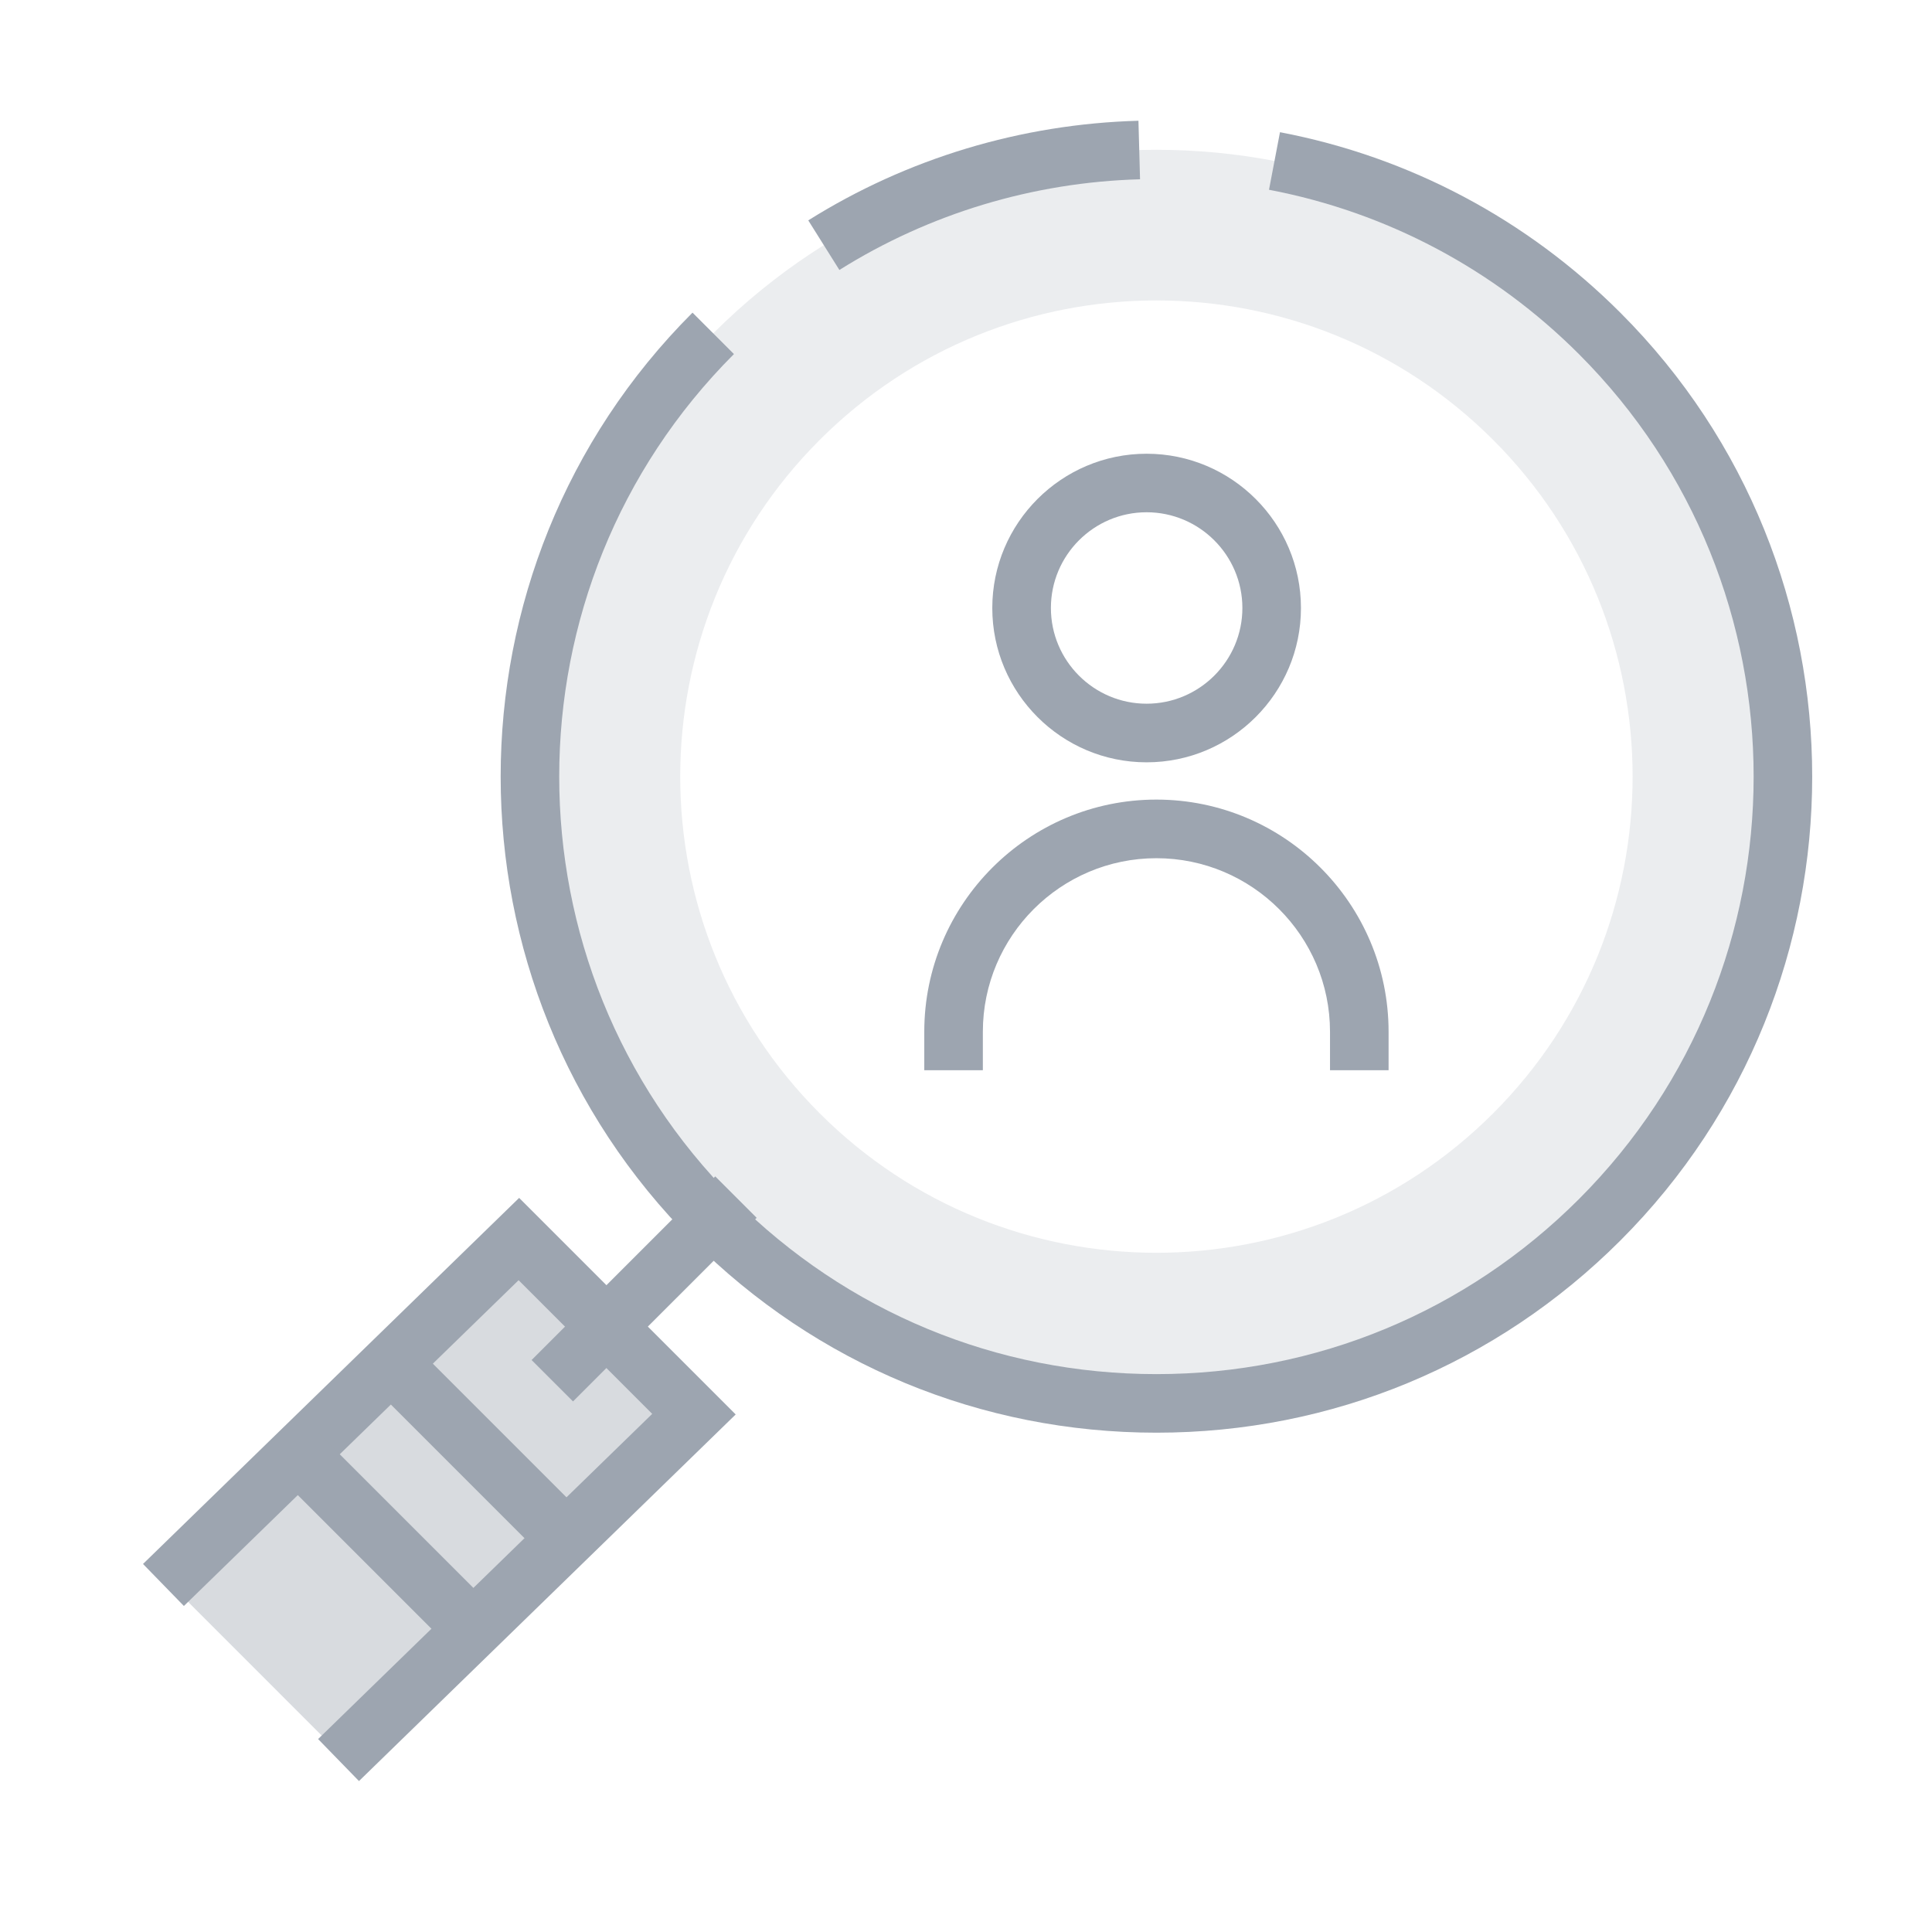 <?xml version="1.0" encoding="utf-8"?>
<!-- Generator: Adobe Illustrator 19.0.0, SVG Export Plug-In . SVG Version: 6.00 Build 0)  -->
<svg version="1.1" id="Layer_1" xmlns="http://www.w3.org/2000/svg" xmlns:xlink="http://www.w3.org/1999/xlink" x="0px" y="0px"
	 viewBox="0 0 4608 4608" style="enable-background:new 0 0 4608 4608;" xml:space="preserve">
<style type="text/css">
	.st0{display:none;}
	.st1{display:inline;fill:none;stroke:#000000;stroke-miterlimit:10;}
	.st2{display:inline;}
	.st3{fill:#0FA8E1;}
	.st4{display:inline;opacity:0.2;}
	.st5{fill:#2B84C6;}
	.st6{opacity:0.2;}
	.st7{opacity:0.4;}
	.st8{display:inline;fill:#0FA8E1;}
	.st9{fill:#9DA5B0;}
</style>
<g id="XMLID_1_" class="st0">
	<rect id="XMLID_2_" class="st1" width="4608" height="4608"/>
	<line id="XMLID_3_" class="st1" x1="0" y1="4536" x2="4608" y2="4536"/>
	<line id="XMLID_4_" class="st1" x1="0" y1="4464" x2="4608" y2="4464"/>
	<line id="XMLID_5_" class="st1" x1="0" y1="4392" x2="4608" y2="4392"/>
	<line id="XMLID_6_" class="st1" x1="0" y1="4320" x2="4608" y2="4320"/>
	<line id="XMLID_7_" class="st1" x1="0" y1="4248" x2="4608" y2="4248"/>
	<line id="XMLID_8_" class="st1" x1="0" y1="4176" x2="4608" y2="4176"/>
	<line id="XMLID_9_" class="st1" x1="0" y1="4104" x2="4608" y2="4104"/>
	<line id="XMLID_10_" class="st1" x1="0" y1="4032" x2="4608" y2="4032"/>
	<line id="XMLID_11_" class="st1" x1="0" y1="3960" x2="4608" y2="3960"/>
	<line id="XMLID_12_" class="st1" x1="0" y1="3888" x2="4608" y2="3888"/>
	<line id="XMLID_13_" class="st1" x1="0" y1="3816" x2="4608" y2="3816"/>
	<line id="XMLID_14_" class="st1" x1="0" y1="3744" x2="4608" y2="3744"/>
	<line id="XMLID_15_" class="st1" x1="0" y1="3672" x2="4608" y2="3672"/>
	<line id="XMLID_16_" class="st1" x1="0" y1="3600" x2="4608" y2="3600"/>
	<line id="XMLID_17_" class="st1" x1="0" y1="3528" x2="4608" y2="3528"/>
	<line id="XMLID_18_" class="st1" x1="0" y1="3456" x2="4608" y2="3456"/>
	<line id="XMLID_19_" class="st1" x1="0" y1="3384" x2="4608" y2="3384"/>
	<line id="XMLID_20_" class="st1" x1="0" y1="3312" x2="4608" y2="3312"/>
	<line id="XMLID_21_" class="st1" x1="0" y1="3240" x2="4608" y2="3240"/>
	<line id="XMLID_22_" class="st1" x1="0" y1="3168" x2="4608" y2="3168"/>
	<line id="XMLID_23_" class="st1" x1="0" y1="3096" x2="4608" y2="3096"/>
	<line id="XMLID_24_" class="st1" x1="0" y1="3024" x2="4608" y2="3024"/>
	<line id="XMLID_25_" class="st1" x1="0" y1="2952" x2="4608" y2="2952"/>
	<line id="XMLID_26_" class="st1" x1="0" y1="2880" x2="4608" y2="2880"/>
	<line id="XMLID_27_" class="st1" x1="0" y1="2808" x2="4608" y2="2808"/>
	<line id="XMLID_28_" class="st1" x1="0" y1="2736" x2="4608" y2="2736"/>
	<line id="XMLID_29_" class="st1" x1="0" y1="2664" x2="4608" y2="2664"/>
	<line id="XMLID_30_" class="st1" x1="0" y1="2592" x2="4608" y2="2592"/>
	<line id="XMLID_31_" class="st1" x1="0" y1="2520" x2="4608" y2="2520"/>
	<line id="XMLID_32_" class="st1" x1="0" y1="2448" x2="4608" y2="2448"/>
	<line id="XMLID_33_" class="st1" x1="0" y1="2376" x2="4608" y2="2376"/>
	<line id="XMLID_34_" class="st1" x1="0" y1="2304" x2="4608" y2="2304"/>
	<line id="XMLID_35_" class="st1" x1="0" y1="2232" x2="4608" y2="2232"/>
	<line id="XMLID_36_" class="st1" x1="0" y1="2160" x2="4608" y2="2160"/>
	<line id="XMLID_37_" class="st1" x1="0" y1="2088" x2="4608" y2="2088"/>
	<line id="XMLID_38_" class="st1" x1="0" y1="2016" x2="4608" y2="2016"/>
	<line id="XMLID_39_" class="st1" x1="0" y1="1944" x2="4608" y2="1944"/>
	<line id="XMLID_40_" class="st1" x1="0" y1="1872" x2="4608" y2="1872"/>
	<line id="XMLID_41_" class="st1" x1="0" y1="1800" x2="4608" y2="1800"/>
	<line id="XMLID_42_" class="st1" x1="0" y1="1728" x2="4608" y2="1728"/>
	<line id="XMLID_43_" class="st1" x1="0" y1="1656" x2="4608" y2="1656"/>
	<line id="XMLID_44_" class="st1" x1="0" y1="1584" x2="4608" y2="1584"/>
	<line id="XMLID_45_" class="st1" x1="0" y1="1512" x2="4608" y2="1512"/>
	<line id="XMLID_46_" class="st1" x1="0" y1="1440" x2="4608" y2="1440"/>
	<line id="XMLID_47_" class="st1" x1="0" y1="1368" x2="4608" y2="1368"/>
	<line id="XMLID_48_" class="st1" x1="0" y1="1296" x2="4608" y2="1296"/>
	<line id="XMLID_49_" class="st1" x1="0" y1="1224" x2="4608" y2="1224"/>
	<line id="XMLID_50_" class="st1" x1="0" y1="1152" x2="4608" y2="1152"/>
	<line id="XMLID_51_" class="st1" x1="0" y1="1080" x2="4608" y2="1080"/>
	<line id="XMLID_52_" class="st1" x1="0" y1="1008" x2="4608" y2="1008"/>
	<line id="XMLID_53_" class="st1" x1="0" y1="936" x2="4608" y2="936"/>
	<line id="XMLID_54_" class="st1" x1="0" y1="864" x2="4608" y2="864"/>
	<line id="XMLID_55_" class="st1" x1="0" y1="792" x2="4608" y2="792"/>
	<line id="XMLID_56_" class="st1" x1="0" y1="720" x2="4608" y2="720"/>
	<line id="XMLID_57_" class="st1" x1="0" y1="648" x2="4608" y2="648"/>
	<line id="XMLID_58_" class="st1" x1="0" y1="576" x2="4608" y2="576"/>
	<line id="XMLID_59_" class="st1" x1="0" y1="504" x2="4608" y2="504"/>
	<line id="XMLID_60_" class="st1" x1="0" y1="432" x2="4608" y2="432"/>
	<line id="XMLID_61_" class="st1" x1="0" y1="360" x2="4608" y2="360"/>
	<line id="XMLID_62_" class="st1" x1="0" y1="288" x2="4608" y2="288"/>
	<line id="XMLID_63_" class="st1" x1="0" y1="216" x2="4608" y2="216"/>
	<line id="XMLID_64_" class="st1" x1="0" y1="144" x2="4608" y2="144"/>
	<line id="XMLID_65_" class="st1" x1="0" y1="72" x2="4608" y2="72"/>
	<line id="XMLID_66_" class="st1" x1="4536" y1="0" x2="4536" y2="4608"/>
	<line id="XMLID_67_" class="st1" x1="4464" y1="0" x2="4464" y2="4608"/>
	<line id="XMLID_68_" class="st1" x1="4392" y1="0" x2="4392" y2="4608"/>
	<line id="XMLID_69_" class="st1" x1="4320" y1="0" x2="4320" y2="4608"/>
	<line id="XMLID_70_" class="st1" x1="4248" y1="0" x2="4248" y2="4608"/>
	<line id="XMLID_71_" class="st1" x1="4176" y1="0" x2="4176" y2="4608"/>
	<line id="XMLID_72_" class="st1" x1="4104" y1="0" x2="4104" y2="4608"/>
	<line id="XMLID_73_" class="st1" x1="4032" y1="0" x2="4032" y2="4608"/>
	<line id="XMLID_74_" class="st1" x1="3960" y1="0" x2="3960" y2="4608"/>
	<line id="XMLID_75_" class="st1" x1="3888" y1="0" x2="3888" y2="4608"/>
	<line id="XMLID_76_" class="st1" x1="3816" y1="0" x2="3816" y2="4608"/>
	<line id="XMLID_77_" class="st1" x1="3744" y1="0" x2="3744" y2="4608"/>
	<line id="XMLID_78_" class="st1" x1="3672" y1="0" x2="3672" y2="4608"/>
	<line id="XMLID_79_" class="st1" x1="3600" y1="0" x2="3600" y2="4608"/>
	<line id="XMLID_80_" class="st1" x1="3528" y1="0" x2="3528" y2="4608"/>
	<line id="XMLID_81_" class="st1" x1="3456" y1="0" x2="3456" y2="4608"/>
	<line id="XMLID_82_" class="st1" x1="3384" y1="0" x2="3384" y2="4608"/>
	<line id="XMLID_83_" class="st1" x1="3312" y1="0" x2="3312" y2="4608"/>
	<line id="XMLID_84_" class="st1" x1="3240" y1="0" x2="3240" y2="4608"/>
	<line id="XMLID_85_" class="st1" x1="3168" y1="0" x2="3168" y2="4608"/>
	<line id="XMLID_86_" class="st1" x1="3096" y1="0" x2="3096" y2="4608"/>
	<line id="XMLID_87_" class="st1" x1="3024" y1="0" x2="3024" y2="4608"/>
	<line id="XMLID_88_" class="st1" x1="2952" y1="0" x2="2952" y2="4608"/>
	<line id="XMLID_89_" class="st1" x1="2880" y1="0" x2="2880" y2="4608"/>
	<line id="XMLID_90_" class="st1" x1="2808" y1="0" x2="2808" y2="4608"/>
	<line id="XMLID_91_" class="st1" x1="2736" y1="0" x2="2736" y2="4608"/>
	<line id="XMLID_92_" class="st1" x1="2664" y1="0" x2="2664" y2="4608"/>
	<line id="XMLID_93_" class="st1" x1="2592" y1="0" x2="2592" y2="4608"/>
	<line id="XMLID_94_" class="st1" x1="2520" y1="0" x2="2520" y2="4608"/>
	<line id="XMLID_95_" class="st1" x1="2448" y1="0" x2="2448" y2="4608"/>
	<line id="XMLID_96_" class="st1" x1="2376" y1="0" x2="2376" y2="4608"/>
	<line id="XMLID_97_" class="st1" x1="2304" y1="0" x2="2304" y2="4608"/>
	<line id="XMLID_98_" class="st1" x1="2232" y1="0" x2="2232" y2="4608"/>
	<line id="XMLID_99_" class="st1" x1="2160" y1="0" x2="2160" y2="4608"/>
	<line id="XMLID_100_" class="st1" x1="2088" y1="0" x2="2088" y2="4608"/>
	<line id="XMLID_101_" class="st1" x1="2016" y1="0" x2="2016" y2="4608"/>
	<line id="XMLID_102_" class="st1" x1="1944" y1="0" x2="1944" y2="4608"/>
	<line id="XMLID_103_" class="st1" x1="1872" y1="0" x2="1872" y2="4608"/>
	<line id="XMLID_104_" class="st1" x1="1800" y1="0" x2="1800" y2="4608"/>
	<line id="XMLID_105_" class="st1" x1="1728" y1="0" x2="1728" y2="4608"/>
	<line id="XMLID_106_" class="st1" x1="1656" y1="0" x2="1656" y2="4608"/>
	<line id="XMLID_107_" class="st1" x1="1584" y1="0" x2="1584" y2="4608"/>
	<line id="XMLID_108_" class="st1" x1="1512" y1="0" x2="1512" y2="4608"/>
	<line id="XMLID_109_" class="st1" x1="1440" y1="0" x2="1440" y2="4608"/>
	<line id="XMLID_110_" class="st1" x1="1368" y1="0" x2="1368" y2="4608"/>
	<line id="XMLID_111_" class="st1" x1="1296" y1="0" x2="1296" y2="4608"/>
	<line id="XMLID_112_" class="st1" x1="1224" y1="0" x2="1224" y2="4608"/>
	<line id="XMLID_113_" class="st1" x1="1152" y1="0" x2="1152" y2="4608"/>
	<line id="XMLID_114_" class="st1" x1="1080" y1="0" x2="1080" y2="4608"/>
	<line id="XMLID_115_" class="st1" x1="1008" y1="0" x2="1008" y2="4608"/>
	<line id="XMLID_116_" class="st1" x1="936" y1="0" x2="936" y2="4608"/>
	<line id="XMLID_117_" class="st1" x1="864" y1="0" x2="864" y2="4608"/>
	<line id="XMLID_118_" class="st1" x1="792" y1="0" x2="792" y2="4608"/>
	<line id="XMLID_119_" class="st1" x1="720" y1="0" x2="720" y2="4608"/>
	<line id="XMLID_120_" class="st1" x1="648" y1="0" x2="648" y2="4608"/>
	<line id="XMLID_121_" class="st1" x1="576" y1="0" x2="576" y2="4608"/>
	<line id="XMLID_122_" class="st1" x1="504" y1="0" x2="504" y2="4608"/>
	<line id="XMLID_123_" class="st1" x1="432" y1="0" x2="432" y2="4608"/>
	<line id="XMLID_124_" class="st1" x1="360" y1="0" x2="360" y2="4608"/>
	<line id="XMLID_125_" class="st1" x1="288" y1="0" x2="288" y2="4608"/>
	<line id="XMLID_126_" class="st1" x1="216" y1="0" x2="216" y2="4608"/>
	<line id="XMLID_127_" class="st1" x1="144" y1="0" x2="144" y2="4608"/>
	<line id="XMLID_128_" class="st1" x1="72" y1="0" x2="72" y2="4608"/>
</g>
<g id="XMLID_305_" class="st0">
	<g id="XMLID_324_" class="st2">
		<path id="XMLID_1540_" class="st3" d="M3977.2,1625.8h-141V911.2c0-65.8-47-112.8-112.8-112.8h-2200v-141h2209.4
			c141,0,253.8,112.8,253.8,253.8v714.5h-9.4V1625.8z"/>
	</g>
	<g id="XMLID_323_" class="st2">
		<rect id="XMLID_1539_" x="1072.1" y="648" class="st3" width="272.6" height="141"/>
	</g>
	<g id="XMLID_320_" class="st4">
		<rect id="XMLID_466_" x="1551.5" y="3355.7" class="st3" width="1090.6" height="488.9"/>
	</g>
	<g id="XMLID_318_" class="st2">
		<path id="XMLID_1535_" class="st3" d="M2717.3,3919.8H1485.7v-705.1h1231.6L2717.3,3919.8L2717.3,3919.8z M1626.8,3778.8h949.6
			v-507.7h-949.6L1626.8,3778.8L1626.8,3778.8z"/>
	</g>
	<g id="XMLID_129_" class="st2">
		<path id="XMLID_131_" class="st3" d="M291.7,2791.6h75.2V901.8c0-65.8,47-112.8,112.8-112.8h460.7V648H470.3
			c-141,0-253.8,112.8-253.8,253.8V2942h75.2C291.7,2942,291.7,2791.6,291.7,2791.6z"/>
		<rect id="XMLID_130_" x="3911.4" y="2801" class="st5" width="0" height="141"/>
	</g>
	<g id="XMLID_316_" class="st2">
		<path id="XMLID_1534_" class="st3" d="M2933.6,3355.7H479.7c-141,0-263.2-112.8-263.2-263.2v-376.1h2717.1v141H357.5v235
			c0,65.8,56.4,112.8,112.8,112.8h2463.2v150.5H2933.6z"/>
	</g>
	<g id="XMLID_315_" class="st2">
		<rect id="XMLID_1533_" x="1344.7" y="3788.2" class="st3" width="1532.5" height="141"/>
	</g>
	<g id="XMLID_306_" class="st2">
		<g id="XMLID_310_" class="st6">
			<rect id="XMLID_184_" x="3206.2" y="2095.9" class="st3" width="1006" height="1372.6"/>
		</g>
		<g id="XMLID_309_">
			<path id="XMLID_1530_" class="st3" d="M4193.4,3929.2H3225c-112.8,0-197.4-94-197.4-197.4V1879.6c0-112.8,94-197.4,197.4-197.4
				h968.4c112.8,0,197.4,94,197.4,197.4v1852.1C4400.3,3835.2,4306.2,3929.2,4193.4,3929.2z M3225,1823.2
				c-37.6,0-56.4,28.2-56.4,56.4v1852.1c0,37.6,28.2,56.4,56.4,56.4h968.4c37.6,0,56.4-28.2,56.4-56.4V1879.6
				c0-37.6-28.2-56.4-56.4-56.4H3225z"/>
		</g>
		<g id="XMLID_308_">
			<rect id="XMLID_1526_" x="3478.9" y="1879.6" class="st3" width="479.5" height="141"/>
		</g>
		<g id="XMLID_307_">
			<path id="XMLID_295_" class="st3" d="M3713.9,3750.6c-65.8,0-122.2-56.4-122.2-122.2s56.4-122.2,122.2-122.2
				s122.2,56.4,122.2,122.2C3836.2,3694.1,3779.7,3750.6,3713.9,3750.6z M3713.9,3609.5c-9.4,0-18.8,9.4-18.8,18.8
				c0,18.8,37.6,18.8,37.6,0S3723.3,3609.5,3713.9,3609.5z"/>
		</g>
	</g>
</g>
<g id="XMLID_169_" class="st0">
	<g id="XMLID_157_" class="st2">
		<g id="XMLID_332_" class="st7">
			<path id="XMLID_142_" class="st3" d="M4122.7,3926H792.6c-79.5,0-149.1-59.6-159-139.2l-29.8-139.2h1540.8l59.6,89.5h427.4
				l59.6-89.5h1630.3l-19.9,129.2C4291.7,3856.4,4212.1,3926,4122.7,3926z"/>
		</g>
		<g id="XMLID_155_">
			<path id="XMLID_1856_" class="st3" d="M4122.7,4005.5H792.6c-119.3,0-218.7-79.5-238.6-198.8l-39.8-228.6h1670l59.6,89.5h347.9
				l59.6-89.5H4401l-39.8,208.8C4361.2,3906.1,4251.9,4005.5,4122.7,4005.5z M693.1,3717.2l9.9,59.6c9.9,39.8,39.8,69.6,89.5,69.6
				h3330.1c59.6,0,99.4-39.8,109.3-89.5l9.9-39.8H2731l-59.6,89.5h-507l-59.6-89.5C2104.7,3717.2,693.1,3717.2,693.1,3717.2z"/>
		</g>
		<g id="XMLID_1453_" class="st7">
			<path id="XMLID_2367_" class="st3" d="M295.5,1033.3V774.8c0-69.6,59.6-119.3,119.3-119.3h2196.9c69.6,0,119.3,59.6,119.3,119.3
				v258.5H295.5z"/>
		</g>
		<g id="XMLID_1452_">
			<path id="XMLID_1855_" class="st3" d="M2611.7,2494.5H414.8c-109.3,0-198.8-89.5-198.8-198.8V774.8
				C216,665.5,305.5,576,414.8,576h328v149.1h-328c-29.8,0-49.7,19.9-49.7,49.7v1520.9c0,29.8,19.9,49.7,49.7,49.7h2196.9
				c29.8,0,49.7-19.9,49.7-49.7V774.8c0-29.8-19.9-49.7-49.7-49.7H1170.3V576h1451.3c109.3,0,198.8,89.5,198.8,198.8v1520.9
				C2810.5,2405.1,2721,2494.5,2611.7,2494.5z"/>
		</g>
		<g id="XMLID_882_">
			<rect id="XMLID_1854_" x="832.3" y="576" class="st3" width="188.9" height="149.1"/>
		</g>
		<g id="XMLID_879_">
			<rect id="XMLID_1853_" x="295.5" y="963.7" class="st3" width="2435.5" height="149.1"/>
		</g>
		<g id="XMLID_876_">
			<rect id="XMLID_1852_" x="573.9" y="784.8" class="st3" width="99.4" height="149.1"/>
		</g>
		<g id="XMLID_873_">
			<rect id="XMLID_1851_" x="802.5" y="784.8" class="st3" width="99.4" height="149.1"/>
		</g>
		<g id="XMLID_872_">
			<rect id="XMLID_1850_" x="1031.1" y="784.8" class="st3" width="99.4" height="149.1"/>
		</g>
		<g id="XMLID_154_">
			<path id="XMLID_1844_" class="st3" d="M1051,1659.5v-69.6l258.5-119.3v79.5l-169,79.5l169,79.5v79.5L1051,1659.5z"/>
			<path id="XMLID_1846_" class="st3" d="M1587.8,1401.1h79.5l-228.6,497h-79.5L1587.8,1401.1z"/>
			<path id="XMLID_1848_" class="st3" d="M1985.4,1589.9v69.6L1727,1778.8v-79.5l169-79.5l-169-79.5v-79.5L1985.4,1589.9z"/>
		</g>
		<g id="XMLID_160_">
			<rect id="XMLID_1843_" x="2919.8" y="1758.9" class="st3" width="805.2" height="149.1"/>
		</g>
		<g id="XMLID_158_">
			<rect id="XMLID_1842_" x="3148.5" y="2116.8" class="st3" width="268.4" height="149.1"/>
		</g>
		<g id="XMLID_161_">
			<rect id="XMLID_1841_" x="2114.7" y="2544.2" class="st3" width="805.2" height="149.1"/>
		</g>
		<g id="XMLID_167_">
			<rect id="XMLID_1840_" x="3069" y="2544.2" class="st3" width="447.3" height="149.1"/>
		</g>
		<g id="XMLID_164_">
			<rect id="XMLID_1839_" x="1826.4" y="2544.2" class="st3" width="149.1" height="149.1"/>
		</g>
		<g id="XMLID_162_">
			<rect id="XMLID_1838_" x="1130.5" y="2812.6" class="st3" width="805.2" height="149.1"/>
		</g>
		<g id="XMLID_163_">
			<rect id="XMLID_1837_" x="1627.6" y="3160.6" class="st3" width="805.2" height="149.1"/>
		</g>
		<g id="XMLID_166_">
			<rect id="XMLID_1836_" x="2621.6" y="3160.6" class="st3" width="447.3" height="149.1"/>
		</g>
	</g>
</g>
<g id="XMLID_138_" class="st0">
	<polygon id="XMLID_141_" class="st8" points="2194.2,3924.2 2204.1,3934.2 2631.6,3934.2 2641.5,3924.2 	"/>
	<path id="XMLID_140_" class="st8" d="M4102.8,1627.9v2226.7h149.1V1627.9c0-89.5-69.6-159-159-159h-1173V1618h1173
		C4102.8,1618,4102.8,1618,4102.8,1627.9z"/>
	<rect id="XMLID_139_" x="693.1" y="2830.7" class="st8" width="149.1" height="1023.9"/>
</g>
<g id="XMLID_132_">
	<g id="XMLID_133_">
		<g id="XMLID_135_">
			<g id="XMLID_767_">
				<polygon id="XMLID_1597_" class="st9" points="1366.7,3342.5 1267.9,3243.8 1705.9,2805.8 1804.7,2904.6 				"/>
			</g>
			<g id="XMLID_764_" class="st6">
				<path id="XMLID_146_" class="st9" d="M1701.1,795.1c-583.8,583.8-583.8,1530.4,0,2114.2c583.8,583.8,1530.4,583.8,2114.2,0
					c583.8-583.8,583.8-1530.4,0-2114.2C3231.5,211.3,2284.9,211.3,1701.1,795.1z M1955.1,1049.2c443.6-443.5,1162.7-443.5,1606.2,0
					c443.5,443.5,443.5,1162.7,0,1606.2c-443.6,443.5-1162.7,443.5-1606.2,0C1511.5,2211.8,1511.5,1492.7,1955.1,1049.2z"/>
			</g>
			<g id="XMLID_145_">
				<path id="XMLID_1596_" class="st9" d="M2758.2,3417.1c-418,0-810.9-162.8-1106.5-458.4c-610.1-610.1-610.1-1602.9,0-2213
					l98.8,98.8c-555.6,555.7-555.6,1459.8,0,2015.5c269.2,269.2,627,417.4,1007.7,417.4s738.5-148.3,1007.7-417.4
					c555.6-555.7,555.6-1459.7,0-2015.4c-202.9-202.9-458.6-338.5-739.2-392l26.2-137.3c308.3,58.8,589,207.7,811.8,430.5
					c610.1,610.1,610.1,1602.9,0,2213C3569.1,3254.3,3176.2,3417.1,2758.2,3417.1z"/>
			</g>
			<g id="XMLID_144_">
				<path id="XMLID_1595_" class="st9" d="M2002,643.9l-74.2-118.3c235.5-147.8,507.8-229.9,787.5-237.6l3.8,139.6
					C2464.4,434.6,2216.4,509.4,2002,643.9z"/>
			</g>
			<g id="XMLID_143_" class="st7">
				<polygon id="XMLID_1913_" class="st9" points="410.4,3782.4 1237.5,2955.3 1655.2,3372.9 828,4200.1 				"/>
			</g>
			<g id="XMLID_137_">
				<polygon id="XMLID_1594_" class="st9" points="856.2,4248 758.7,4147.8 1555.6,3372.2 1236.9,3053.4 438.6,3830.4 341.1,3730.2 
					1238.2,2857.1 1754.7,3373.6 				"/>
			</g>
			<g id="XMLID_758_">
				<polygon id="XMLID_1593_" class="st9" points="1315.4,3733.1 877.4,3295.1 976.2,3196.3 1414.2,3634.3 				"/>
			</g>
			<g id="XMLID_136_">
				<polygon id="XMLID_1592_" class="st9" points="1096.4,3952.1 658.4,3514.1 757.1,3415.3 1195.1,3853.3 				"/>
			</g>
		</g>
		<g id="XMLID_724_">
			<g id="XMLID_134_">
				<path id="XMLID_1589_" class="st9" d="M2734.7,1818.2c-202.9,0-368-165.1-368-368s165.1-368,368-368
					c203,0,368.2,165.1,368.2,368S2937.7,1818.2,2734.7,1818.2z M2734.7,1221.8c-125.8,0-228.2,102.4-228.2,228.3
					c0,125.9,102.4,228.3,228.2,228.3c126,0,228.5-102.4,228.5-228.3C2963.2,1324.3,2860.7,1221.8,2734.7,1221.8z"/>
			</g>
			<g id="XMLID_725_">
				<path id="XMLID_1588_" class="st9" d="M3311.9,2552.6h-139.7v-91.8c0-228.2-185.8-413.9-414.1-413.9
					c-228.2,0-413.9,185.7-413.9,413.9v91.8h-139.7v-91.8c0-305.3,248.3-553.7,553.6-553.7c305.4,0,553.8,248.4,553.8,553.7V2552.6z
					"/>
			</g>
		</g>
	</g>
</g>
</svg>
